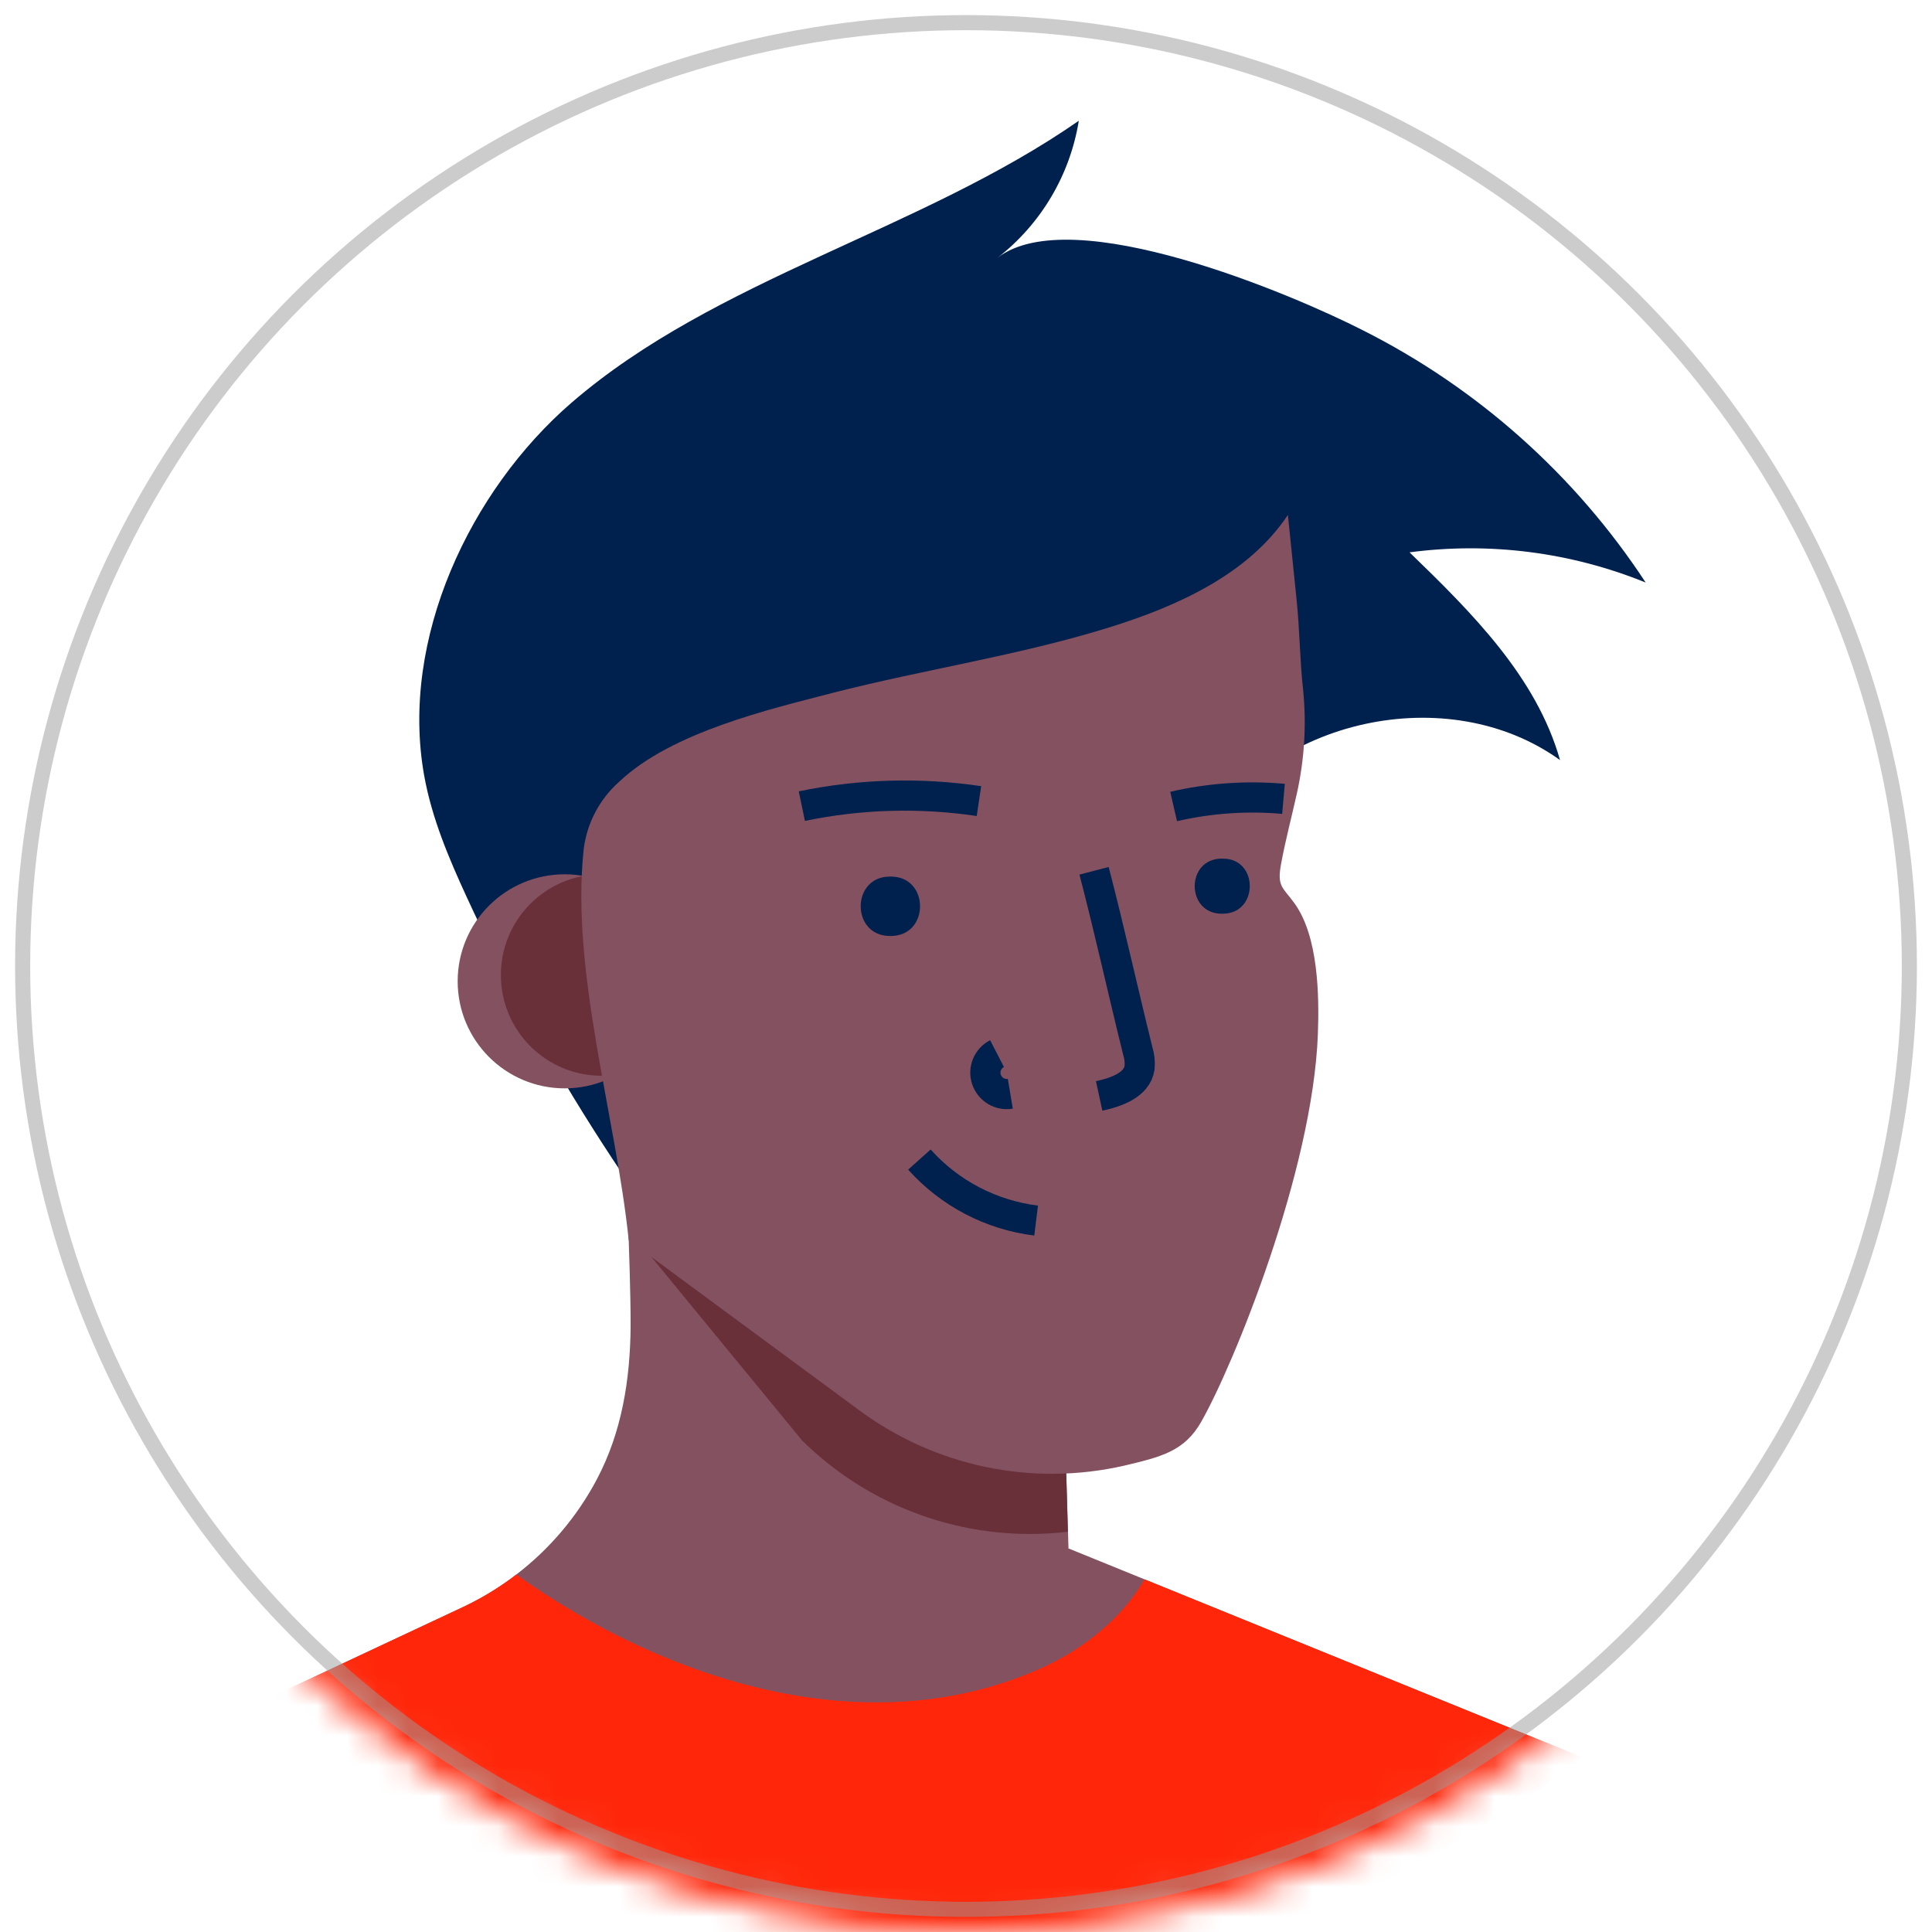 <svg width="64" height="64" viewBox="0 0 64 64" fill="none" xmlns="http://www.w3.org/2000/svg">
    <mask id="mask0" mask-type="alpha" maskUnits="userSpaceOnUse" x="0" y="0" width="64" height="64">
    <circle cx="32" cy="32" r="31.5" fill="#C4C4C4" stroke="black"/>
    </mask>
    <g mask="url(#mask0)">
    <path d="M16.406 31.68C16.078 31.029 15.761 30.37 15.457 29.709C14.861 28.416 14.302 27.092 14.051 25.69C13.24 21.169 15.578 16.238 18.934 13.339C23.71 9.216 30.475 7.658 35.737 4C35.446 5.798 34.485 7.419 33.047 8.538C35.51 6.64 42.849 9.767 45.143 10.939C48.947 12.854 52.18 15.737 54.516 19.298C52.039 18.291 49.343 17.946 46.693 18.297C48.754 20.293 50.898 22.422 51.678 25.179C47.98 22.514 42.075 23.797 39.823 27.77C38.378 30.314 38.399 33.413 37.529 36.21C36.611 39.172 34.136 41.053 31.224 41.841C29.03 42.442 24.713 42.713 22.725 41.424C22.123 41.034 21.683 40.438 21.278 39.849C19.461 37.246 17.833 34.516 16.406 31.68Z" fill="#00214E"/>
    <path d="M18.707 36.053C20.665 36.053 22.252 34.466 22.252 32.507C22.252 30.549 20.665 28.962 18.707 28.962C16.748 28.962 15.161 30.549 15.161 32.507C15.161 34.466 16.748 36.053 18.707 36.053Z" fill="#845161"/>
    <path d="M19.929 35.636C21.772 35.636 23.266 34.142 23.266 32.299C23.266 30.456 21.772 28.962 19.929 28.962C18.086 28.962 16.592 30.456 16.592 32.299C16.592 34.142 18.086 35.636 19.929 35.636Z" fill="#69303A"/>
    <path d="M52.407 58.209C45.63 63.427 37.308 66.24 28.754 66.202C20.201 66.164 11.904 63.278 5.173 58L15.321 53.243C15.805 53.016 16.269 52.749 16.708 52.447C16.842 52.355 16.975 52.259 17.102 52.159C18.207 51.314 19.116 50.24 19.768 49.011C20.602 47.437 20.877 45.697 20.89 43.925C20.89 43.339 20.877 42.751 20.861 42.162C20.844 41.574 20.819 40.951 20.813 40.344C20.804 39.683 20.797 39.022 20.792 38.36L21.209 38.569L22.294 39.13L22.796 39.215L28.611 40.204L35.101 41.309L35.297 47.983L35.379 50.755L35.393 51.224V51.293L37.917 52.319L52.407 58.209Z" fill="#845161"/>
    <path d="M35.374 50.74L35.053 50.774C33.502 50.91 31.941 50.707 30.476 50.179C29.012 49.652 27.679 48.812 26.571 47.718L20.861 40.765C20.842 40.16 20.819 40.938 20.813 40.331C20.805 39.671 20.798 39.01 20.792 38.348L21.209 38.556L22.294 39.117L22.796 39.203L28.611 40.191L35.101 41.297L35.297 47.971L35.374 50.74Z" fill="#69303A"/>
    <path d="M20.512 25.895C19.862 26.471 19.444 27.263 19.336 28.125C18.9 32.198 20.408 37.005 20.827 41.085L28.423 46.687C29.67 47.618 31.105 48.268 32.628 48.59C34.151 48.911 35.726 48.898 37.243 48.551C38.467 48.261 39.243 48.074 39.796 47.091C40.864 45.214 43.485 38.793 43.656 34.263C43.704 32.976 43.673 31.016 42.88 29.921C42.495 29.389 42.297 29.376 42.436 28.625C42.58 27.841 42.787 27.065 42.96 26.288C43.211 25.162 43.282 24.004 43.168 22.857C43.053 21.814 43.058 20.888 42.947 19.826C42.893 19.311 42.663 17.057 42.663 17.057C41.339 19.05 38.949 20.097 36.738 20.786C33.731 21.72 30.6 22.177 27.551 22.961C25.53 23.489 22.262 24.239 20.512 25.895Z" fill="#845161"/>
    <path d="M29.524 29.038C30.796 29.049 30.796 30.994 29.524 31.005H29.467C28.193 30.994 28.193 29.049 29.467 29.038H29.524Z" fill="#00214E"/>
    <path d="M40.514 28.443C41.696 28.443 41.696 30.258 40.514 30.268H40.462C39.281 30.258 39.281 28.452 40.462 28.443H40.514Z" fill="#00214E"/>
    <path d="M30.456 38.412C31.458 39.532 32.832 40.249 34.323 40.433" stroke="#00214E" stroke-miterlimit="10"/>
    <path d="M26.562 26.704C28.493 26.303 30.479 26.247 32.429 26.537" stroke="#00214E" stroke-miterlimit="10"/>
    <path d="M38.878 26.716C40.07 26.44 41.298 26.355 42.517 26.463" stroke="#00214E" stroke-miterlimit="10"/>
    <path d="M52.407 58.209C45.63 63.428 37.308 66.24 28.754 66.202C20.201 66.165 11.904 63.279 5.173 58.001L15.321 53.244C15.805 53.017 16.269 52.75 16.708 52.447C16.842 52.355 16.975 52.259 17.102 52.159C22.014 55.655 28.717 57.859 34.515 55.25C35.896 54.624 37.164 53.615 37.915 52.318L52.407 58.209Z" fill="#FF2609"/>
    <path d="M33.028 34.902C32.877 34.98 32.759 35.108 32.695 35.264C32.63 35.421 32.624 35.596 32.678 35.756C32.731 35.917 32.84 36.053 32.984 36.141C33.129 36.228 33.301 36.261 33.468 36.233" stroke="#00214E" stroke-miterlimit="10"/>
    <path d="M36.242 28.846C36.761 30.837 37.193 32.808 37.688 34.804C37.745 34.987 37.767 35.18 37.75 35.371C37.66 35.945 36.978 36.181 36.411 36.304" stroke="#00214E" stroke-miterlimit="10"/>
    </g>
    <circle cx="32" cy="32" r="31.25" stroke="#9B9B9B" stroke-opacity="0.5" stroke-width="0.5"/>
</svg>

